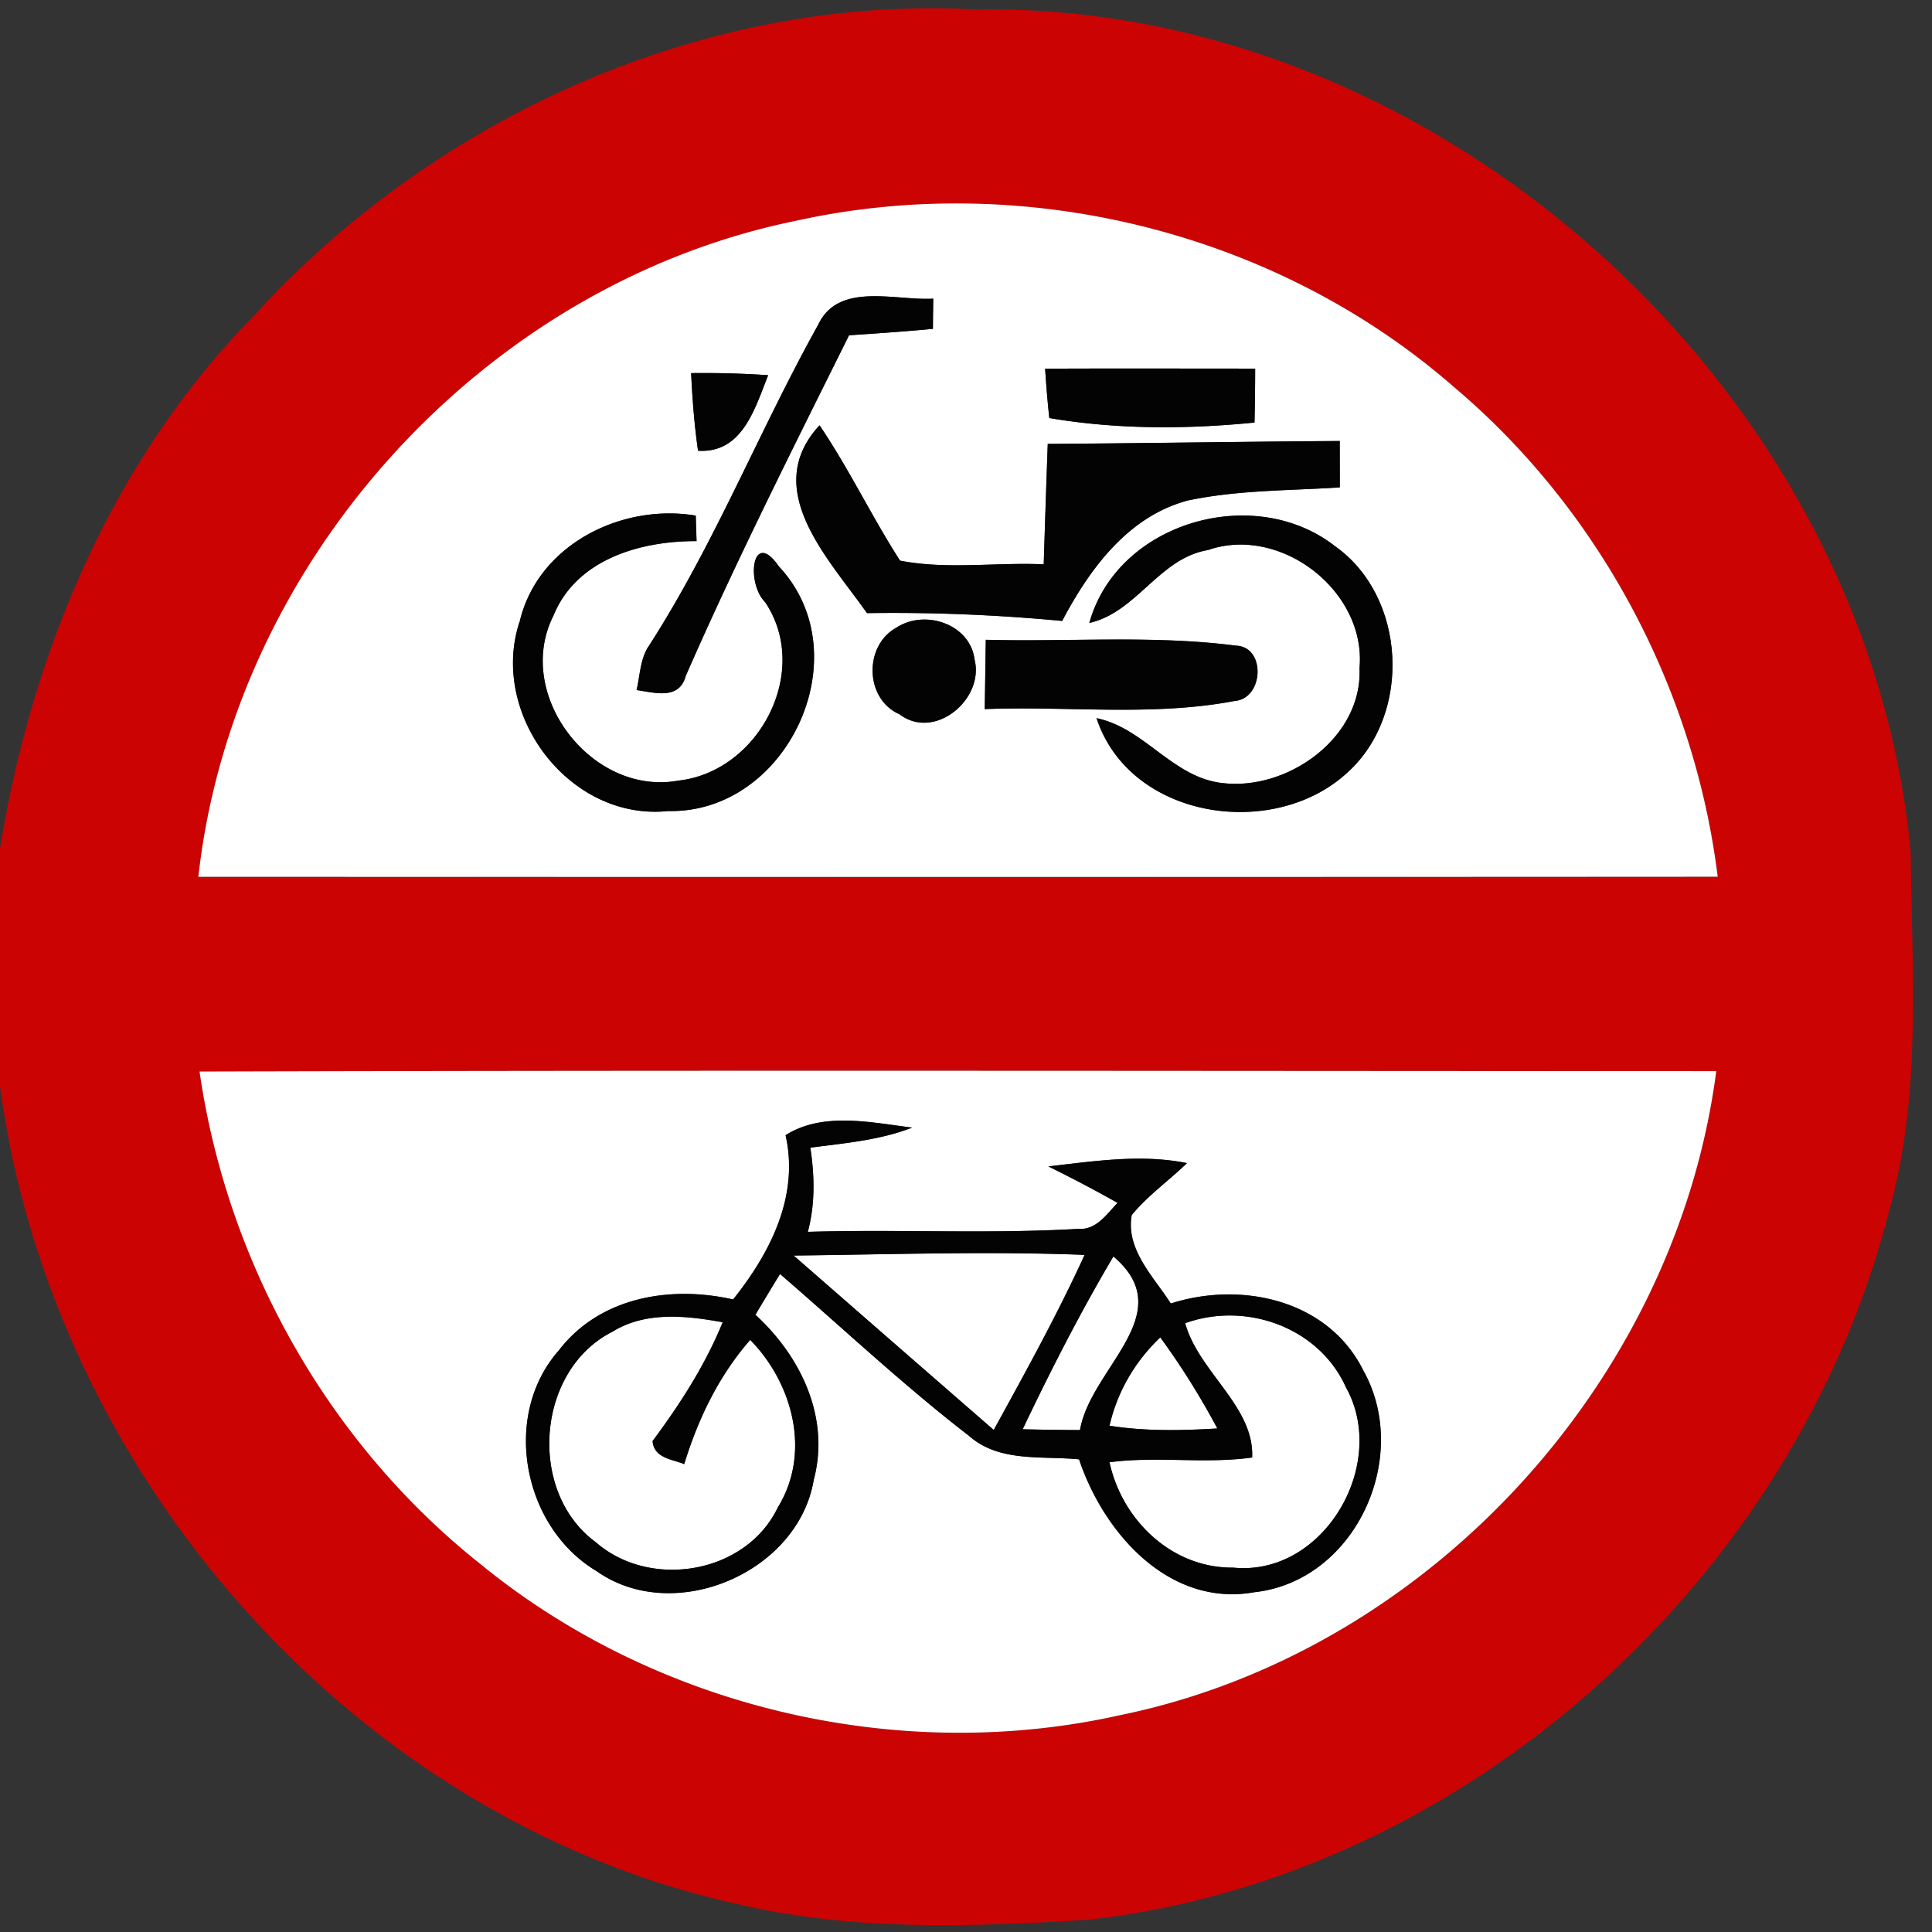 <svg xmlns="http://www.w3.org/2000/svg" width="24" height="24">
    <rect width="100%" height="100%" fill="#333333" stroke="none"/>
    <path fill="#cc0303" d="M3.156 3.92C5.409 1.446 8.765-.069 12.128.118 17.882.021 23.21 4.871 23.735 10.586c.015 1.486.139 3.005-.267 4.454-1.157 4.556-5.24 8.275-9.94 8.807-1.421.088-2.869.142-4.266-.171C4.439 22.656.648 18.346 0 13.495V10.54C.396 8.095 1.403 5.7 3.156 3.92zm6.722-1.175c-3.868.791-6.979 4.226-7.414 8.147 6.291.001 12.583.003 18.874-.001-.291-2.345-1.474-4.565-3.283-6.089-2.202-1.921-5.329-2.691-8.177-2.057zM2.479 13.311c.343 2.386 1.605 4.624 3.495 6.123 2.182 1.781 5.186 2.487 7.933 1.874 3.823-.779 6.911-4.139 7.413-8.002-6.281-.001-12.56-.013-18.841.005z"/>
    <path fill="#fff" d="M9.878 2.745c2.848-.634 5.974.135 8.177 2.057 1.809 1.524 2.992 3.744 3.283 6.089-6.291.004-12.583.003-18.874.001.435-3.922 3.546-7.356 7.414-8.147zm.286 1.289c-.738 1.324-1.296 2.746-2.123 4.02-.089.158-.092.345-.133.518.227.033.529.126.61-.174.627-1.434 1.333-2.831 2.029-4.233.347-.023.694-.047 1.042-.08 0-.094.003-.281.004-.375-.47.028-1.177-.213-1.429.324zm-1.578.601c.015.323.04.645.086.964.551.036.707-.53.871-.938a12.19 12.19 0 0 0-.956-.026zm4.397-.055c.014.204.029.409.052.613.841.143 1.702.14 2.549.056.005-.223.008-.447.008-.67-.869 0-1.74-.003-2.609.001zm-2.212 3.037c.808-.013 1.617.022 2.423.097.341-.647.821-1.302 1.565-1.497.619-.13 1.256-.121 1.884-.162l-.001-.576c-1.209.008-2.418.028-3.627.036-.018.499-.034.998-.05 1.496-.592-.027-1.203.068-1.785-.046-.352-.549-.633-1.14-1-1.681-.738.798.117 1.658.59 2.334zm-4.318.114c-.373 1.15.628 2.473 1.85 2.344 1.48.032 2.403-1.938 1.374-3.038-.332-.481-.412.202-.171.443.577.859-.078 2.106-1.077 2.217-1.074.197-2.05-1.067-1.552-2.051.287-.702 1.084-.927 1.777-.924a32.52 32.52 0 0 1-.01-.317c-.928-.154-1.97.368-2.189 1.326zm7.079.008c.591-.134.863-.803 1.474-.906.906-.313 1.969.513 1.882 1.467.04.863-.891 1.523-1.697 1.429-.624-.065-.971-.684-1.57-.807.414 1.257 2.202 1.523 3.119.673.802-.725.731-2.186-.16-2.812-1.003-.781-2.7-.297-3.049.957zm-2.392.055c-.411.222-.4.889.034 1.079.437.333 1.058-.189.932-.682-.056-.44-.615-.624-.966-.397zm1.106.154l-.013.86c1.033-.04 2.083.093 3.103-.101.364-.027.392-.675.017-.687-1.028-.133-2.073-.045-3.107-.073zM2.479 13.311c6.281-.018 12.56-.006 18.841-.005-.502 3.863-3.59 7.223-7.413 8.002-2.747.613-5.751-.093-7.933-1.874-1.891-1.499-3.152-3.737-3.495-6.123zm7.281.79c.171.757-.189 1.462-.652 2.041-.776-.176-1.654-.033-2.165.633-.716.811-.447 2.196.469 2.741.959.678 2.503.023 2.697-1.131.207-.775-.16-1.536-.724-2.053.101-.17.203-.338.306-.507.78.673 1.532 1.381 2.348 2.011.377.333.905.246 1.367.292.305.911 1.114 1.837 2.173 1.651 1.259-.135 1.961-1.68 1.357-2.756-.437-.878-1.513-1.112-2.391-.831-.212-.332-.563-.671-.485-1.099.2-.244.461-.426.686-.645-.571-.115-1.15-.024-1.721.041.29.146.578.292.859.453-.137.142-.266.341-.491.323-1.117.065-2.239.003-3.357.037.092-.343.084-.697.031-1.046.426-.056.862-.092 1.265-.249-.509-.063-1.108-.199-1.57.093z"/>
    <path fill="#fff" d="M9.858 15.596c1.205-.013 2.411-.055 3.615-.008-.34.743-.735 1.459-1.129 2.175-.83-.721-1.658-1.444-2.487-2.168zM13.831 15.608c.839.711-.282 1.381-.415 2.157a41.818 41.818 0 0 1-.712-.01c.347-.73.715-1.45 1.127-2.147zM7.61 16.542c.414-.254.913-.198 1.367-.116-.217.532-.529 1.016-.871 1.476.018.212.237.223.393.286.172-.563.43-1.099.82-1.543.53.541.761 1.403.343 2.081-.394.826-1.584 1.025-2.261.433-.855-.624-.742-2.14.208-2.616zM14.722 16.437c.756-.273 1.663.049 1.999.797.532.956-.277 2.351-1.4 2.239-.762.009-1.381-.587-1.538-1.309.589-.078 1.185.023 1.772-.059.029-.633-.665-1.061-.832-1.669z"/>
    <path fill="#fff" d="M13.783 17.711c.094-.423.319-.799.631-1.098.263.36.499.739.709 1.132-.447.027-.896.036-1.339-.034z"/>
    <path fill="#030303" d="M10.164 4.034c.251-.537.959-.296 1.429-.324-.001.094-.004.281-.004.375-.347.033-.694.057-1.042.08-.696 1.402-1.402 2.8-2.029 4.233-.082.3-.383.207-.61.174.041-.174.043-.36.133-.518.827-1.274 1.385-2.696 2.123-4.02zM8.586 4.635c.319-.004.638.004.956.026-.163.409-.319.974-.871.938-.046-.319-.07-.641-.086-.964zM12.983 4.58c.869-.004 1.74-.001 2.609-.001 0 .223-.003.447-.008.67-.848.084-1.708.087-2.549-.056a14.07 14.07 0 0 1-.052-.613z"/>
    <path fill="#030303" d="M10.771 7.617c-.472-.675-1.328-1.536-.59-2.334.366.541.647 1.132 1 1.681.582.114 1.192.019 1.785.046.015-.498.032-.997.05-1.496 1.209-.008 2.418-.028 3.627-.036l.001.576c-.628.041-1.265.032-1.884.162-.744.195-1.224.85-1.565 1.497a22.288 22.288 0 0 0-2.423-.097zM6.453 7.731c.22-.959 1.261-1.481 2.189-1.326l.01.317c-.693-.003-1.49.222-1.777.924-.498.984.479 2.248 1.552 2.051 1-.111 1.654-1.358 1.077-2.217-.241-.241-.161-.924.171-.443 1.029 1.1.106 3.07-1.374 3.038-1.222.129-2.223-1.194-1.85-2.344z"/>
    <path fill="#030303" d="M13.532 7.739c.349-1.255 2.045-1.739 3.049-.957.891.627.961 2.087.16 2.812-.917.85-2.705.585-3.119-.673.599.123.946.742 1.57.807.806.094 1.736-.566 1.697-1.429.087-.954-.975-1.78-1.882-1.467-.611.103-.883.772-1.474.906zM11.14 7.794c.351-.227.91-.043.966.397.126.493-.495 1.015-.932.682-.434-.19-.446-.857-.034-1.079z"/>
    <path fill="#030303" d="M12.246 7.948c1.034.028 2.08-.06 3.107.073.375.011.347.66-.017.687-1.02.194-2.071.061-3.103.101l.013-.86zM9.76 14.101c.462-.292 1.061-.156 1.57-.093-.403.157-.839.193-1.265.249.054.349.061.702-.031 1.046 1.118-.034 2.24.028 3.357-.037.226.018.355-.181.491-.323a17.134 17.134 0 0 0-.859-.453c.571-.065 1.15-.156 1.721-.041-.225.218-.485.401-.686.645-.078.428.273.767.485 1.099.878-.281 1.954-.047 2.391.831.604 1.076-.098 2.621-1.357 2.756-1.058.186-1.868-.739-2.173-1.651-.462-.046-.991.041-1.367-.292-.816-.629-1.568-1.338-2.348-2.011-.103.169-.206.337-.306.507.564.517.931 1.278.724 2.053-.194 1.154-1.739 1.809-2.697 1.131-.915-.545-1.185-1.93-.469-2.741.511-.666 1.389-.809 2.165-.633.463-.58.823-1.284.652-2.041zm.098 1.495c.829.724 1.657 1.446 2.487 2.168.393-.716.789-1.432 1.129-2.175-1.204-.047-2.41-.005-3.615.008zm3.973.012c-.412.697-.78 1.417-1.127 2.147.236.005.474.009.712.01.133-.776 1.254-1.446.415-2.157zm-6.221.934c-.95.476-1.063 1.991-.208 2.616.677.592 1.866.393 2.261-.433.417-.678.186-1.54-.343-2.081-.389.444-.647.98-.82 1.543-.156-.063-.375-.074-.393-.286.342-.46.654-.943.871-1.476-.454-.082-.954-.138-1.367.116zm7.112-.105c.167.608.862 1.035.832 1.669-.587.082-1.183-.019-1.772.059.157.721.776 1.317 1.538 1.309 1.123.112 1.933-1.283 1.4-2.239-.336-.748-1.243-1.07-1.999-.797zm-.939 1.274c.443.07.892.061 1.339.034a9.41 9.41 0 0 0-.709-1.132 2.193 2.193 0 0 0-.631 1.098z"/>
</svg>
